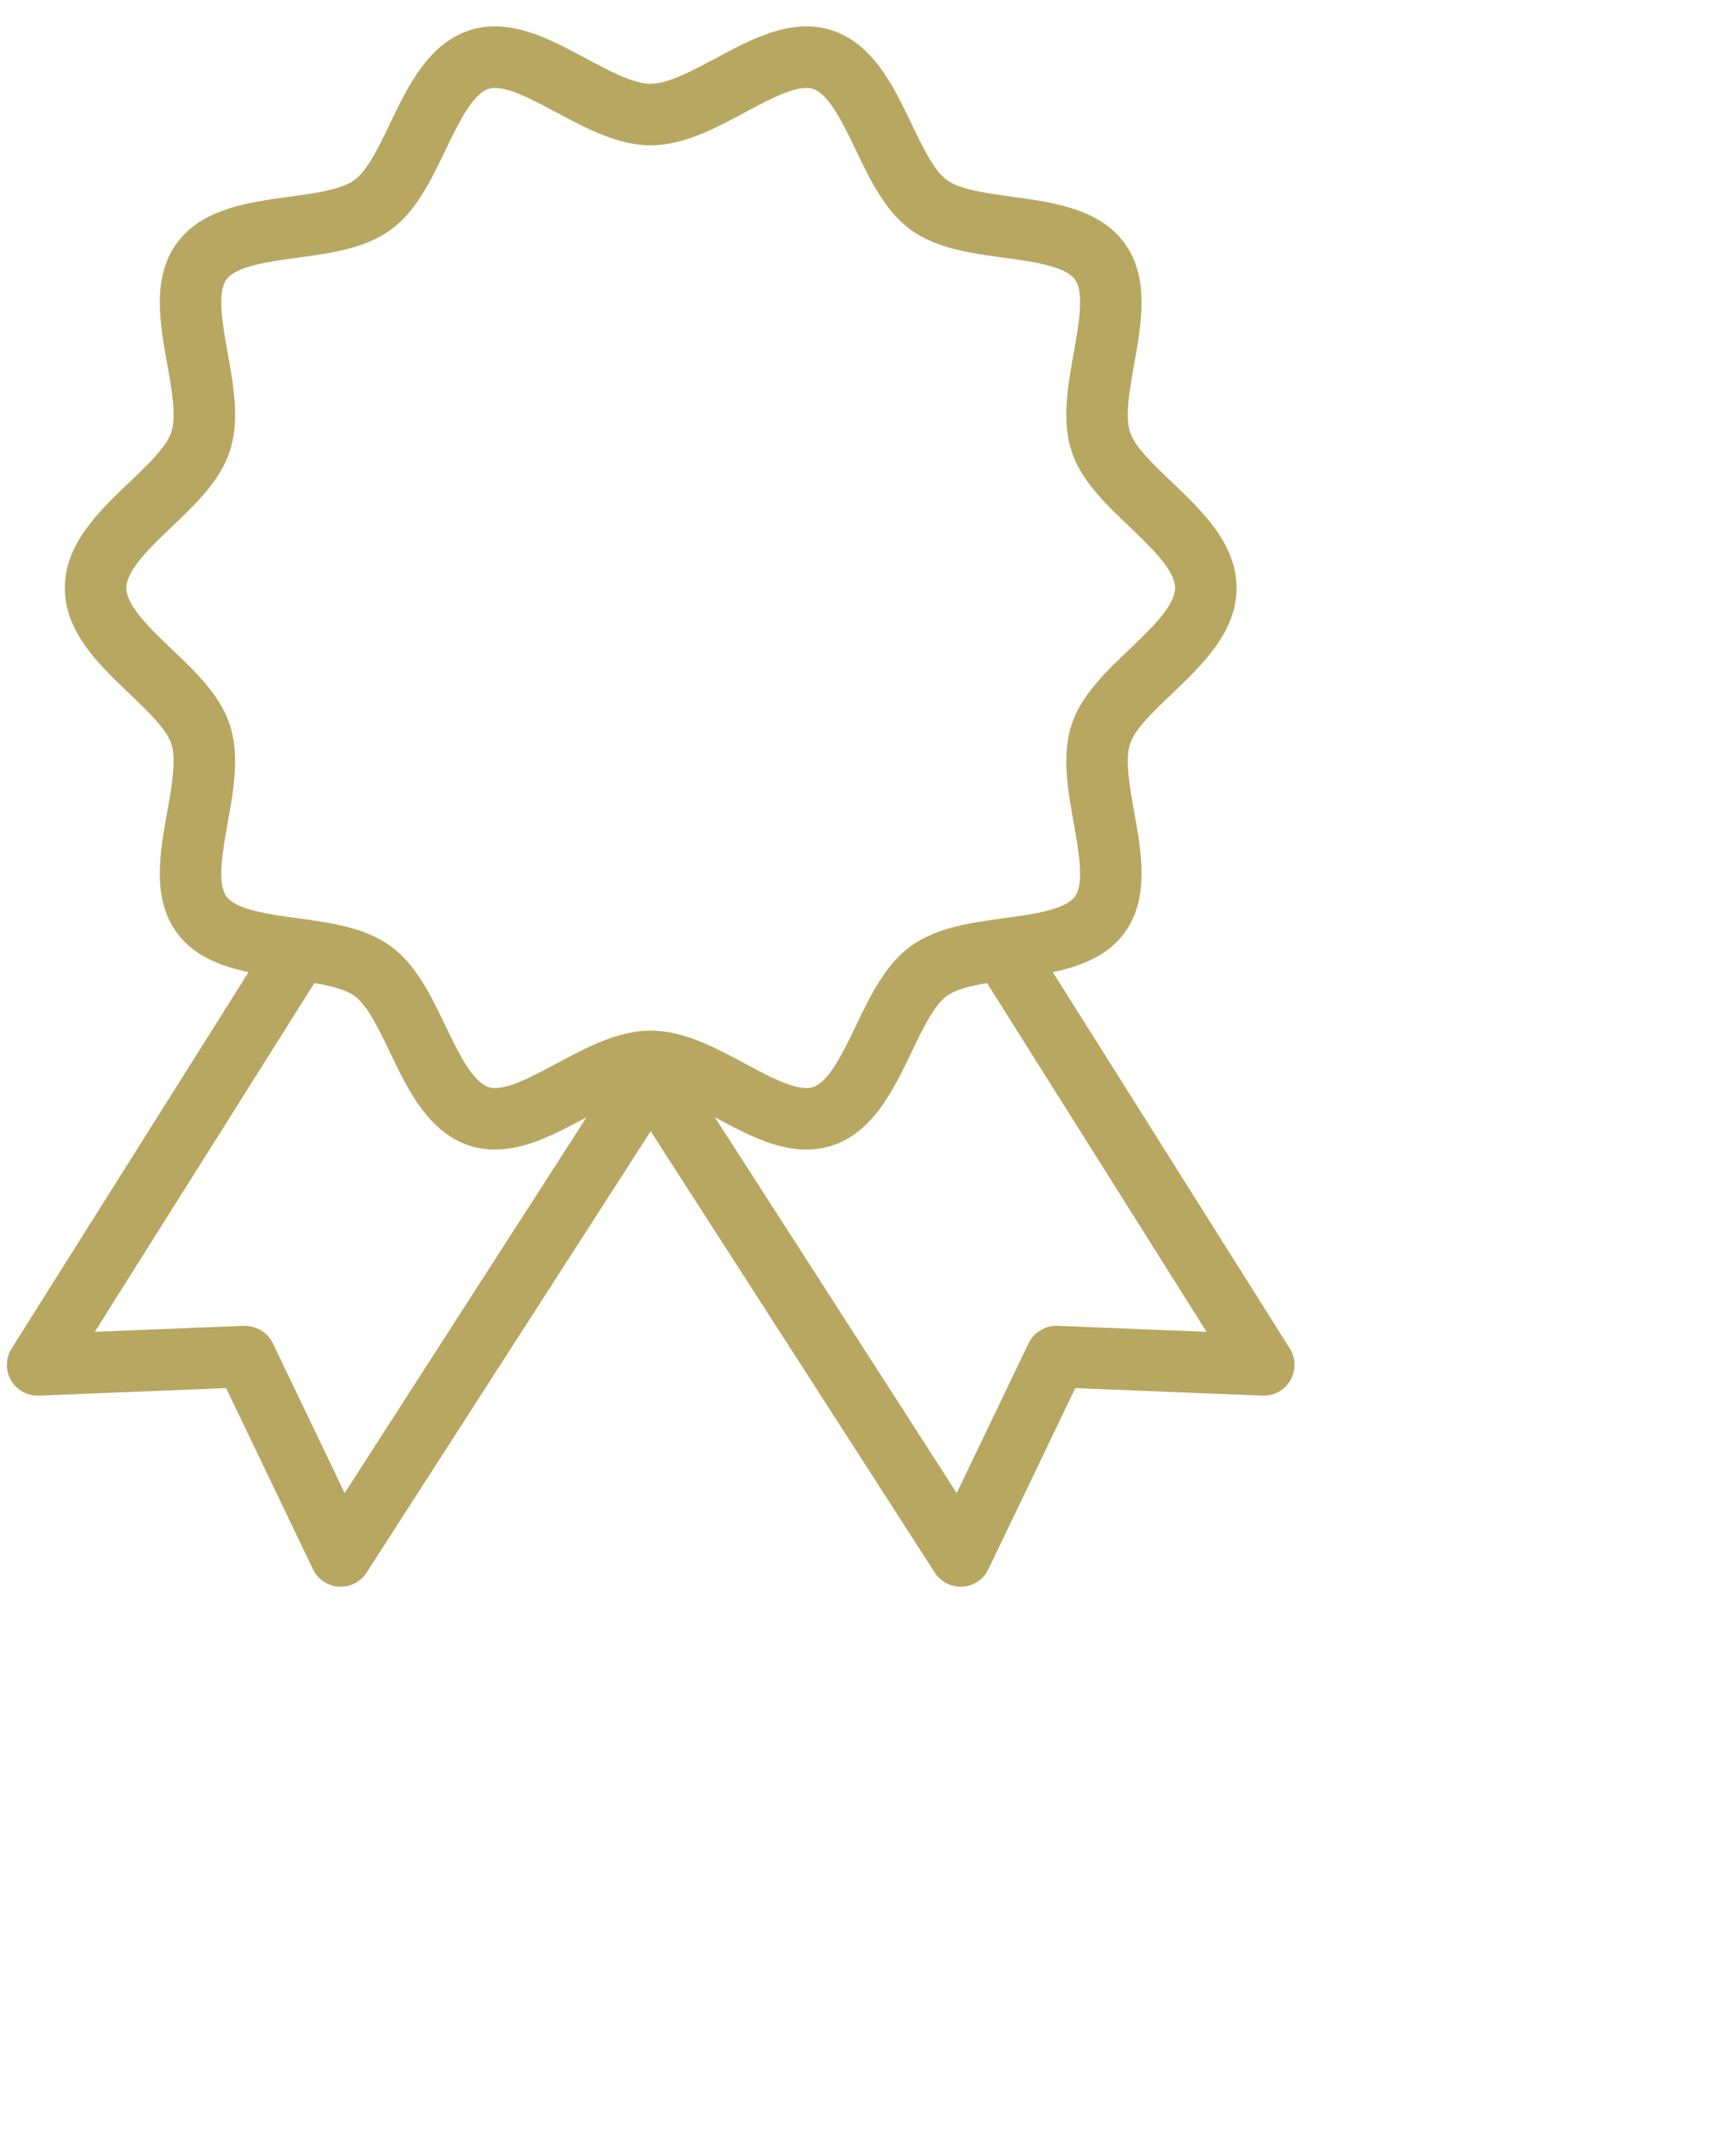 <svg
        xmlns="http://www.w3.org/2000/svg"
        xmlns:xlink="http://www.w3.org/1999/xlink"
        width="1.094cm" height="1.341cm">
    <path fill-rule="evenodd"  fill="rgb(184, 167, 97)"
          d="M30.734,32.855 C30.598,33.091 30.342,33.232 30.071,33.220 L25.611,33.041 L23.541,37.353 C23.426,37.592 23.191,37.751 22.927,37.767 C22.911,37.768 22.896,37.768 22.881,37.768 C22.633,37.768 22.401,37.643 22.265,37.433 L15.498,26.927 L8.731,37.433 C8.596,37.643 8.363,37.768 8.115,37.768 C8.100,37.768 8.085,37.768 8.070,37.767 C7.805,37.751 7.570,37.592 7.455,37.353 L5.385,33.041 L0.925,33.220 C0.657,33.231 0.399,33.091 0.262,32.855 C0.126,32.620 0.131,32.329 0.277,32.098 L5.920,23.140 C5.252,22.996 4.615,22.757 4.209,22.199 C3.613,21.380 3.808,20.293 3.981,19.333 C4.091,18.720 4.205,18.086 4.081,17.705 C3.968,17.356 3.517,16.927 3.082,16.512 C2.361,15.826 1.544,15.048 1.544,13.996 C1.544,12.943 2.361,12.166 3.082,11.479 C3.517,11.064 3.968,10.636 4.081,10.286 C4.205,9.905 4.091,9.271 3.981,8.658 C3.809,7.698 3.613,6.610 4.209,5.792 C4.810,4.966 5.912,4.816 6.883,4.684 C7.495,4.601 8.128,4.515 8.444,4.285 C8.752,4.061 9.025,3.491 9.289,2.940 C9.717,2.050 10.201,1.041 11.185,0.721 C11.376,0.659 11.579,0.628 11.789,0.628 C12.534,0.628 13.253,1.014 13.949,1.387 C14.506,1.685 15.083,1.994 15.498,1.994 C15.914,1.994 16.490,1.685 17.047,1.387 C17.743,1.014 18.463,0.628 19.207,0.628 C19.417,0.628 19.620,0.659 19.811,0.721 C20.795,1.041 21.280,2.050 21.707,2.941 C21.971,3.492 22.245,4.061 22.553,4.286 C22.868,4.515 23.501,4.601 24.113,4.684 C25.085,4.816 26.186,4.966 26.787,5.792 C27.383,6.611 27.188,7.698 27.015,8.659 C26.905,9.271 26.792,9.905 26.915,10.286 C27.029,10.636 27.479,11.065 27.915,11.479 C28.635,12.166 29.452,12.943 29.452,13.996 C29.452,15.048 28.635,15.825 27.915,16.512 C27.479,16.927 27.029,17.356 26.915,17.706 C26.792,18.086 26.905,18.720 27.015,19.333 C27.188,20.293 27.383,21.381 26.787,22.199 C26.382,22.757 25.744,22.996 25.076,23.140 L30.720,32.098 C30.865,32.329 30.870,32.620 30.734,32.855 ZM2.258,31.701 L5.808,31.558 C6.101,31.556 6.371,31.710 6.498,31.973 L8.209,35.539 L13.971,26.593 C13.964,26.597 13.956,26.601 13.949,26.605 C13.253,26.978 12.534,27.363 11.789,27.363 C11.579,27.363 11.376,27.332 11.185,27.270 C10.201,26.951 9.716,25.941 9.289,25.050 C9.025,24.500 8.752,23.930 8.444,23.706 C8.234,23.553 7.879,23.466 7.488,23.399 L2.258,31.701 ZM25.574,19.592 C25.432,18.801 25.285,17.984 25.522,17.253 C25.750,16.551 26.337,15.992 26.904,15.452 C27.412,14.968 27.988,14.420 27.988,13.996 C27.988,13.571 27.412,13.024 26.905,12.540 C26.337,12.000 25.750,11.441 25.522,10.738 C25.285,10.008 25.432,9.191 25.574,8.399 C25.694,7.728 25.831,6.967 25.603,6.654 C25.369,6.333 24.597,6.228 23.916,6.135 C23.124,6.028 22.305,5.917 21.691,5.470 C21.084,5.028 20.729,4.289 20.386,3.574 C20.086,2.949 19.746,2.240 19.359,2.114 C19.314,2.100 19.264,2.093 19.207,2.093 C18.830,2.093 18.276,2.390 17.739,2.678 C17.023,3.061 16.282,3.459 15.498,3.459 C14.715,3.459 13.974,3.061 13.257,2.678 C12.721,2.390 12.166,2.093 11.789,2.093 C11.732,2.093 11.682,2.100 11.638,2.114 C11.250,2.240 10.910,2.949 10.610,3.574 C10.267,4.289 9.912,5.028 9.306,5.470 C8.691,5.917 7.872,6.028 7.080,6.135 C6.399,6.228 5.627,6.333 5.393,6.654 C5.165,6.967 5.302,7.728 5.422,8.399 C5.565,9.190 5.711,10.008 5.474,10.738 C5.246,11.440 4.659,11.999 4.092,12.540 C3.584,13.024 3.009,13.571 3.009,13.996 C3.009,14.420 3.584,14.968 4.092,15.452 C4.659,15.992 5.246,16.551 5.474,17.253 C5.711,17.983 5.564,18.801 5.422,19.592 C5.302,20.263 5.165,21.024 5.393,21.337 C5.627,21.658 6.399,21.763 7.081,21.856 C7.872,21.963 8.691,22.075 9.305,22.521 C9.912,22.963 10.267,23.702 10.610,24.417 C10.910,25.042 11.250,25.751 11.638,25.877 C11.682,25.892 11.732,25.899 11.789,25.899 C12.166,25.899 12.720,25.602 13.257,25.314 C13.974,24.930 14.715,24.532 15.498,24.532 C16.282,24.532 17.023,24.930 17.739,25.314 C18.276,25.602 18.830,25.899 19.207,25.899 C19.264,25.899 19.314,25.892 19.359,25.877 C19.746,25.752 20.086,25.042 20.386,24.417 C20.729,23.702 21.084,22.963 21.691,22.522 C22.305,22.075 23.124,21.963 23.916,21.856 C24.597,21.763 25.370,21.658 25.603,21.337 C25.831,21.024 25.694,20.263 25.574,19.592 ZM23.509,23.399 C23.117,23.466 22.762,23.553 22.552,23.706 C22.244,23.930 21.971,24.500 21.707,25.051 C21.280,25.941 20.795,26.951 19.811,27.270 C19.620,27.332 19.417,27.363 19.207,27.363 C18.462,27.363 17.743,26.978 17.047,26.605 C17.040,26.601 17.033,26.597 17.026,26.593 L22.787,35.539 L24.499,31.973 C24.625,31.710 24.898,31.550 25.188,31.558 L28.738,31.701 L23.509,23.399 Z"/>
</svg>